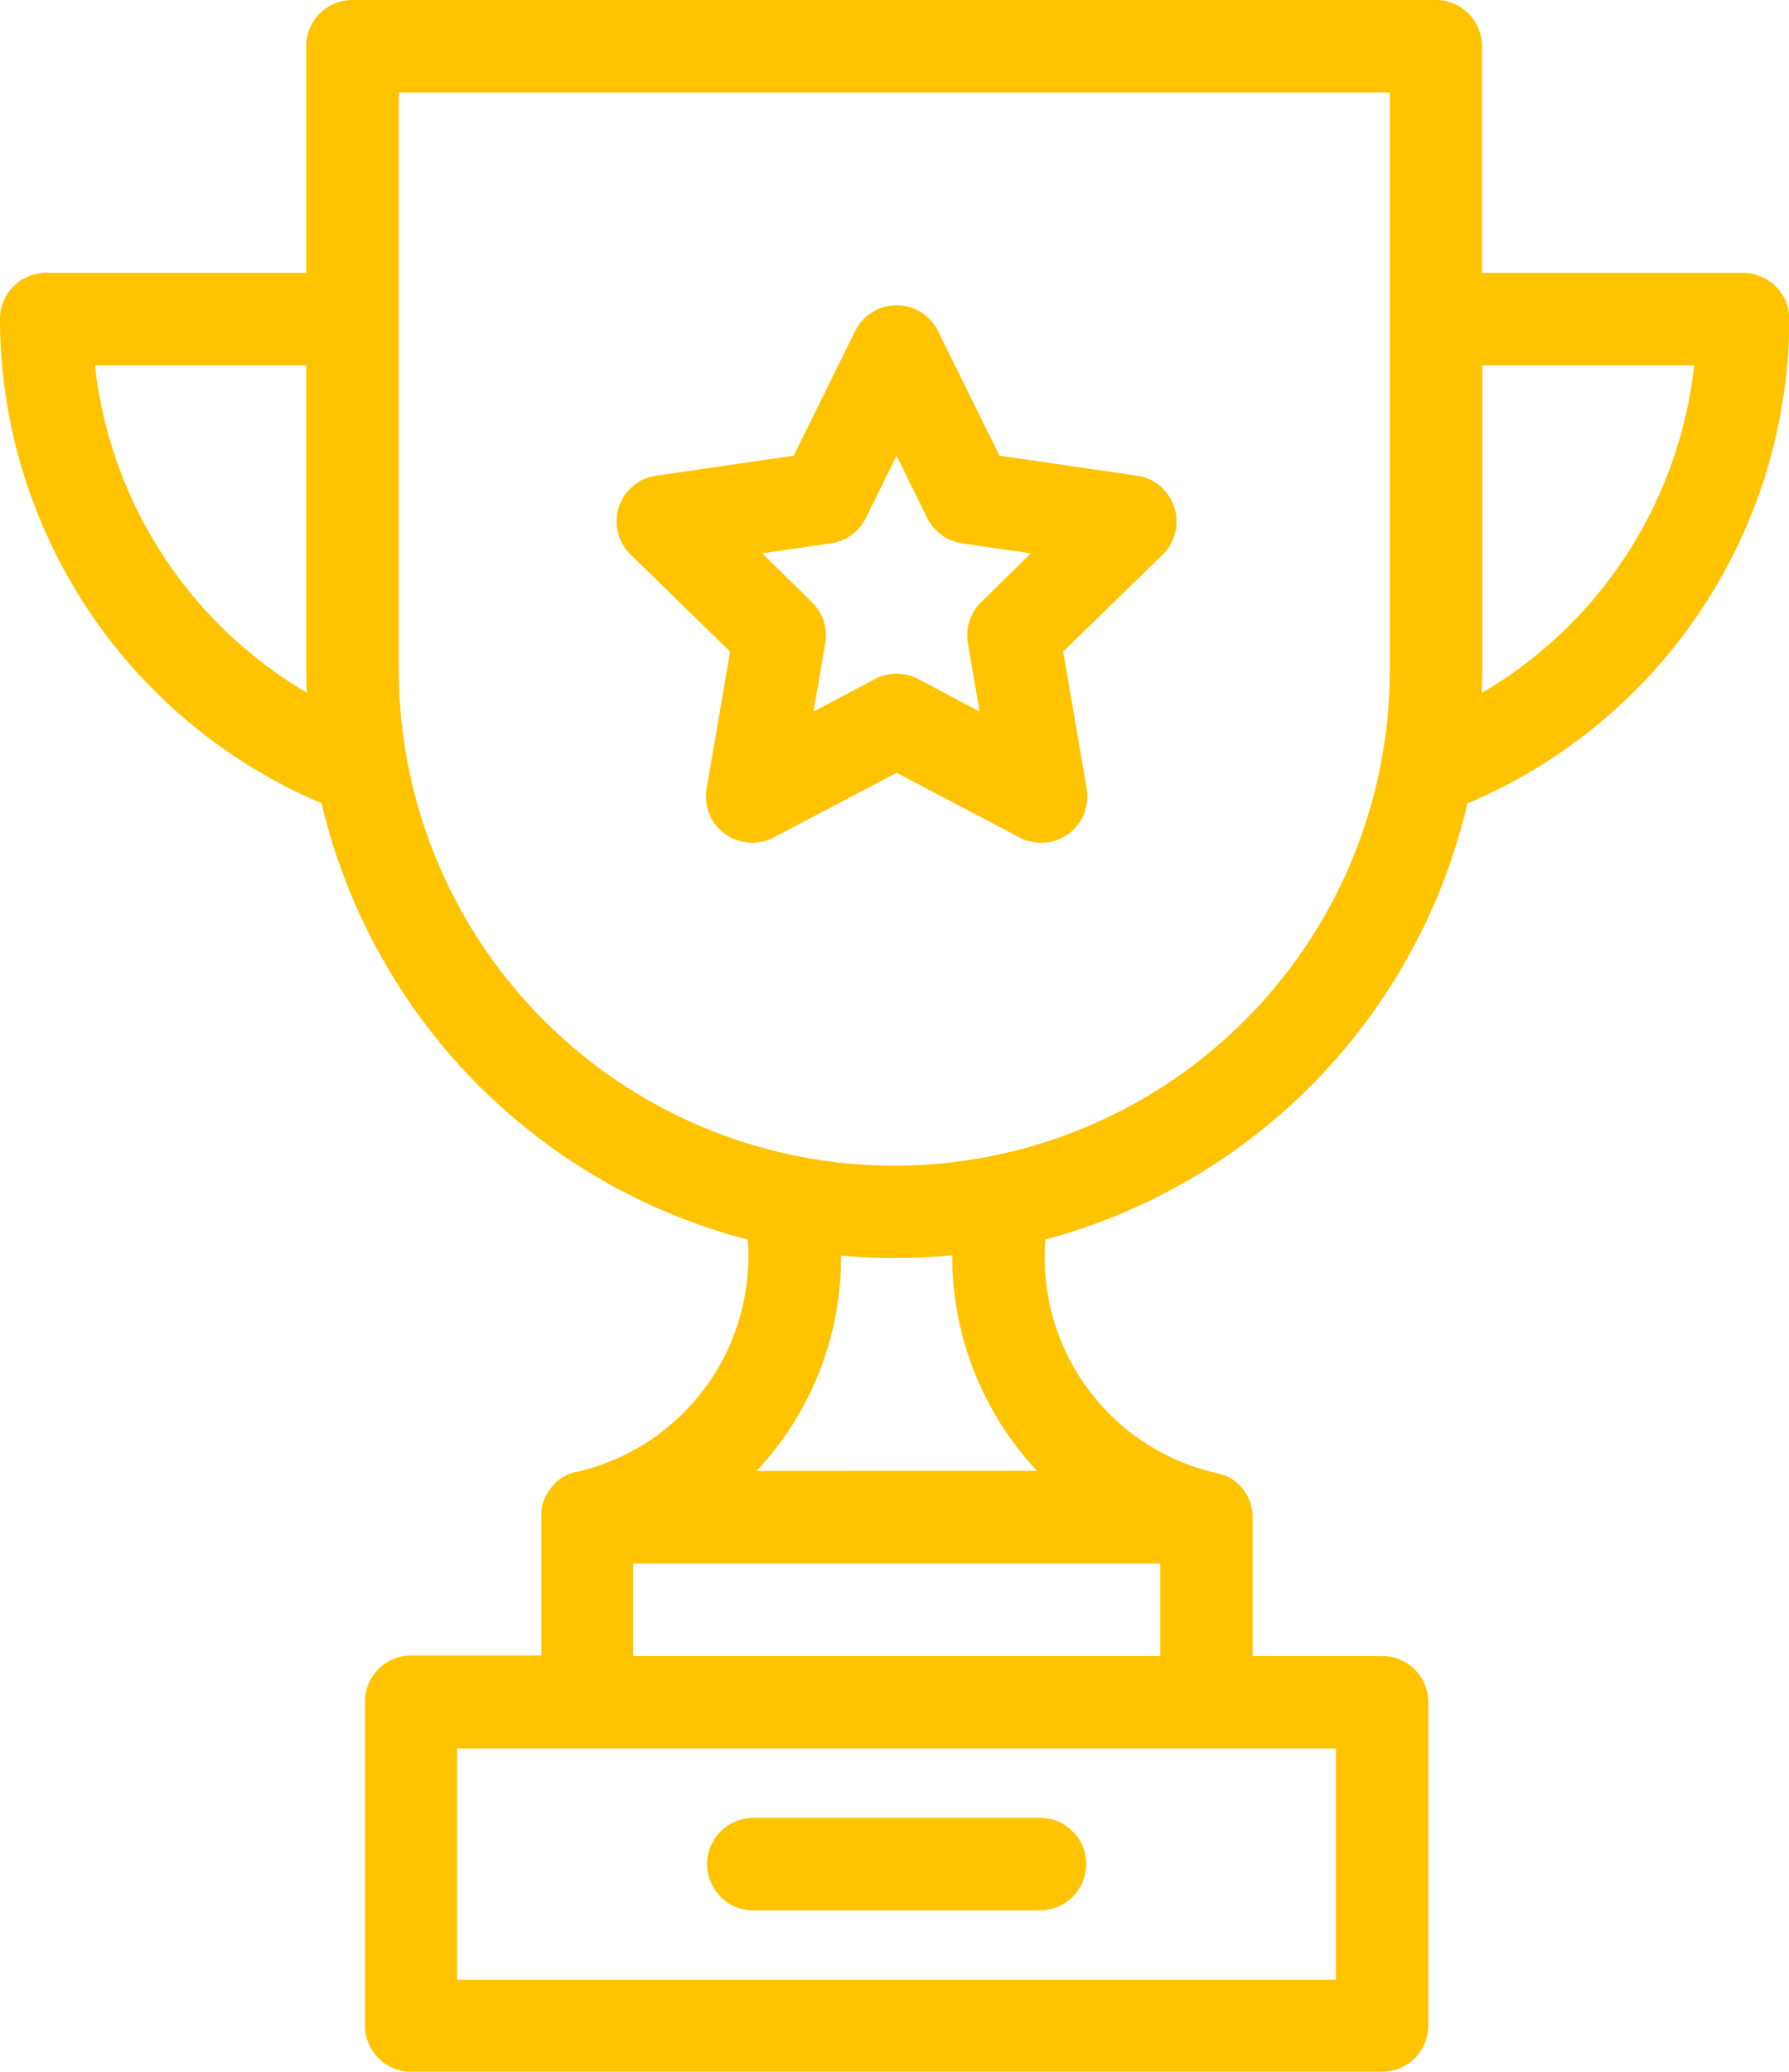 <svg id="_004-cup" data-name="004-cup" xmlns="http://www.w3.org/2000/svg" width="21.957" height="25.421" viewBox="0 0 21.957 25.421">
  <g id="Group_347" data-name="Group 347" transform="translate(0)">
    <g id="Group_346" data-name="Group 346">
      <path id="Path_77" data-name="Path 77" d="M56.279,3.348h-3.2V.567A.567.567,0,0,0,52.515,0h-13.3a.567.567,0,0,0-.567.567v2.78H35.457a.567.567,0,0,0-.567.567,6.461,6.461,0,0,0,3.947,5.939,7.242,7.242,0,0,0,5.23,5.353,2.713,2.713,0,0,1-2.1,2.851l-.016,0-.035.01-.023.008-.029.011-.027.013-.022.011-.029.018-.017.011-.029.022-.014.011L41.7,18.2l-.013.013-.023.026-.013.016-.019.026-.013.019-.016.026-.012.022-.013.027-.01.023c0,.01-.007.02-.011.03l-.007.021c0,.012-.006.024-.009.035l0,.017c0,.014,0,.028-.007.043s0,.008,0,.012,0,.032,0,.048,0,0,0,.007v0s0,.005,0,.008v1.689H39.937a.567.567,0,0,0-.567.567v3.972a.567.567,0,0,0,.567.567H51.853a.567.567,0,0,0,.567-.567V20.881a.567.567,0,0,0-.567-.567H50.264v-1.7a.565.565,0,0,0-.154-.388l0,0-.035-.034-.006-.005-.036-.028-.008-.006-.038-.024-.009-.005-.042-.021-.008,0-.046-.018-.006,0-.049-.014-.006,0a2.711,2.711,0,0,1-2.1-2.866A7.242,7.242,0,0,0,52.9,9.856a6.461,6.461,0,0,0,3.951-5.94A.567.567,0,0,0,56.279,3.348ZM36.056,4.483H38.65V8.237s0,0,0,.007c0,.085,0,.169.006.253A5.33,5.33,0,0,1,36.056,4.483ZM51.286,21.449v2.837H40.5V21.449Zm-2.156-2.27v1.135H42.661V19.179Zm-4.953-1.135a3.875,3.875,0,0,0,.43-.554,3.811,3.811,0,0,0,.605-2.087c.216.019.434.03.654.03q.36,0,.711-.035a3.855,3.855,0,0,0,1.041,2.645Zm7.771-9.826a6.081,6.081,0,1,1-12.163,0V1.135H51.948V8.218Zm1.129.281c0-.085.005-.17.006-.255,0,0,0,0,0-.007V4.483h2.6A5.33,5.33,0,0,1,53.077,8.5Z" transform="translate(-34.89)" fill="#ffc300"/>
    </g>
  </g>
  <g id="Group_349" data-name="Group 349" transform="translate(8.678 22.3)">
    <g id="Group_348" data-name="Group 348">
      <path id="Path_78" data-name="Path 78" d="M213.767,449.143h-3.518a.567.567,0,1,0,0,1.135h3.518a.567.567,0,1,0,0-1.135Z" transform="translate(-209.681 -449.143)" fill="#ffc300"/>
    </g>
  </g>
  <g id="Group_351" data-name="Group 351" transform="translate(7.569 3.745)">
    <g id="Group_350" data-name="Group 350">
      <path id="Path_79" data-name="Path 79" d="M194.182,77.905a.567.567,0,0,0-.458-.386l-1.687-.245-.754-1.528a.567.567,0,0,0-1.018,0l-.754,1.528-1.687.245a.567.567,0,0,0-.314.968l1.221,1.19-.288,1.68a.567.567,0,0,0,.823.6l1.509-.793,1.509.793a.567.567,0,0,0,.823-.6l-.288-1.68,1.221-1.19A.568.568,0,0,0,194.182,77.905Zm-2.37,1.167a.567.567,0,0,0-.163.5l.144.841-.755-.4a.568.568,0,0,0-.528,0l-.755.4.144-.841a.567.567,0,0,0-.163-.5l-.611-.6.844-.123a.567.567,0,0,0,.427-.31l.378-.765.377.765a.567.567,0,0,0,.427.31l.844.123Z" transform="translate(-187.339 -75.429)" fill="#ffc300"/>
    </g>
  </g>
</svg>
